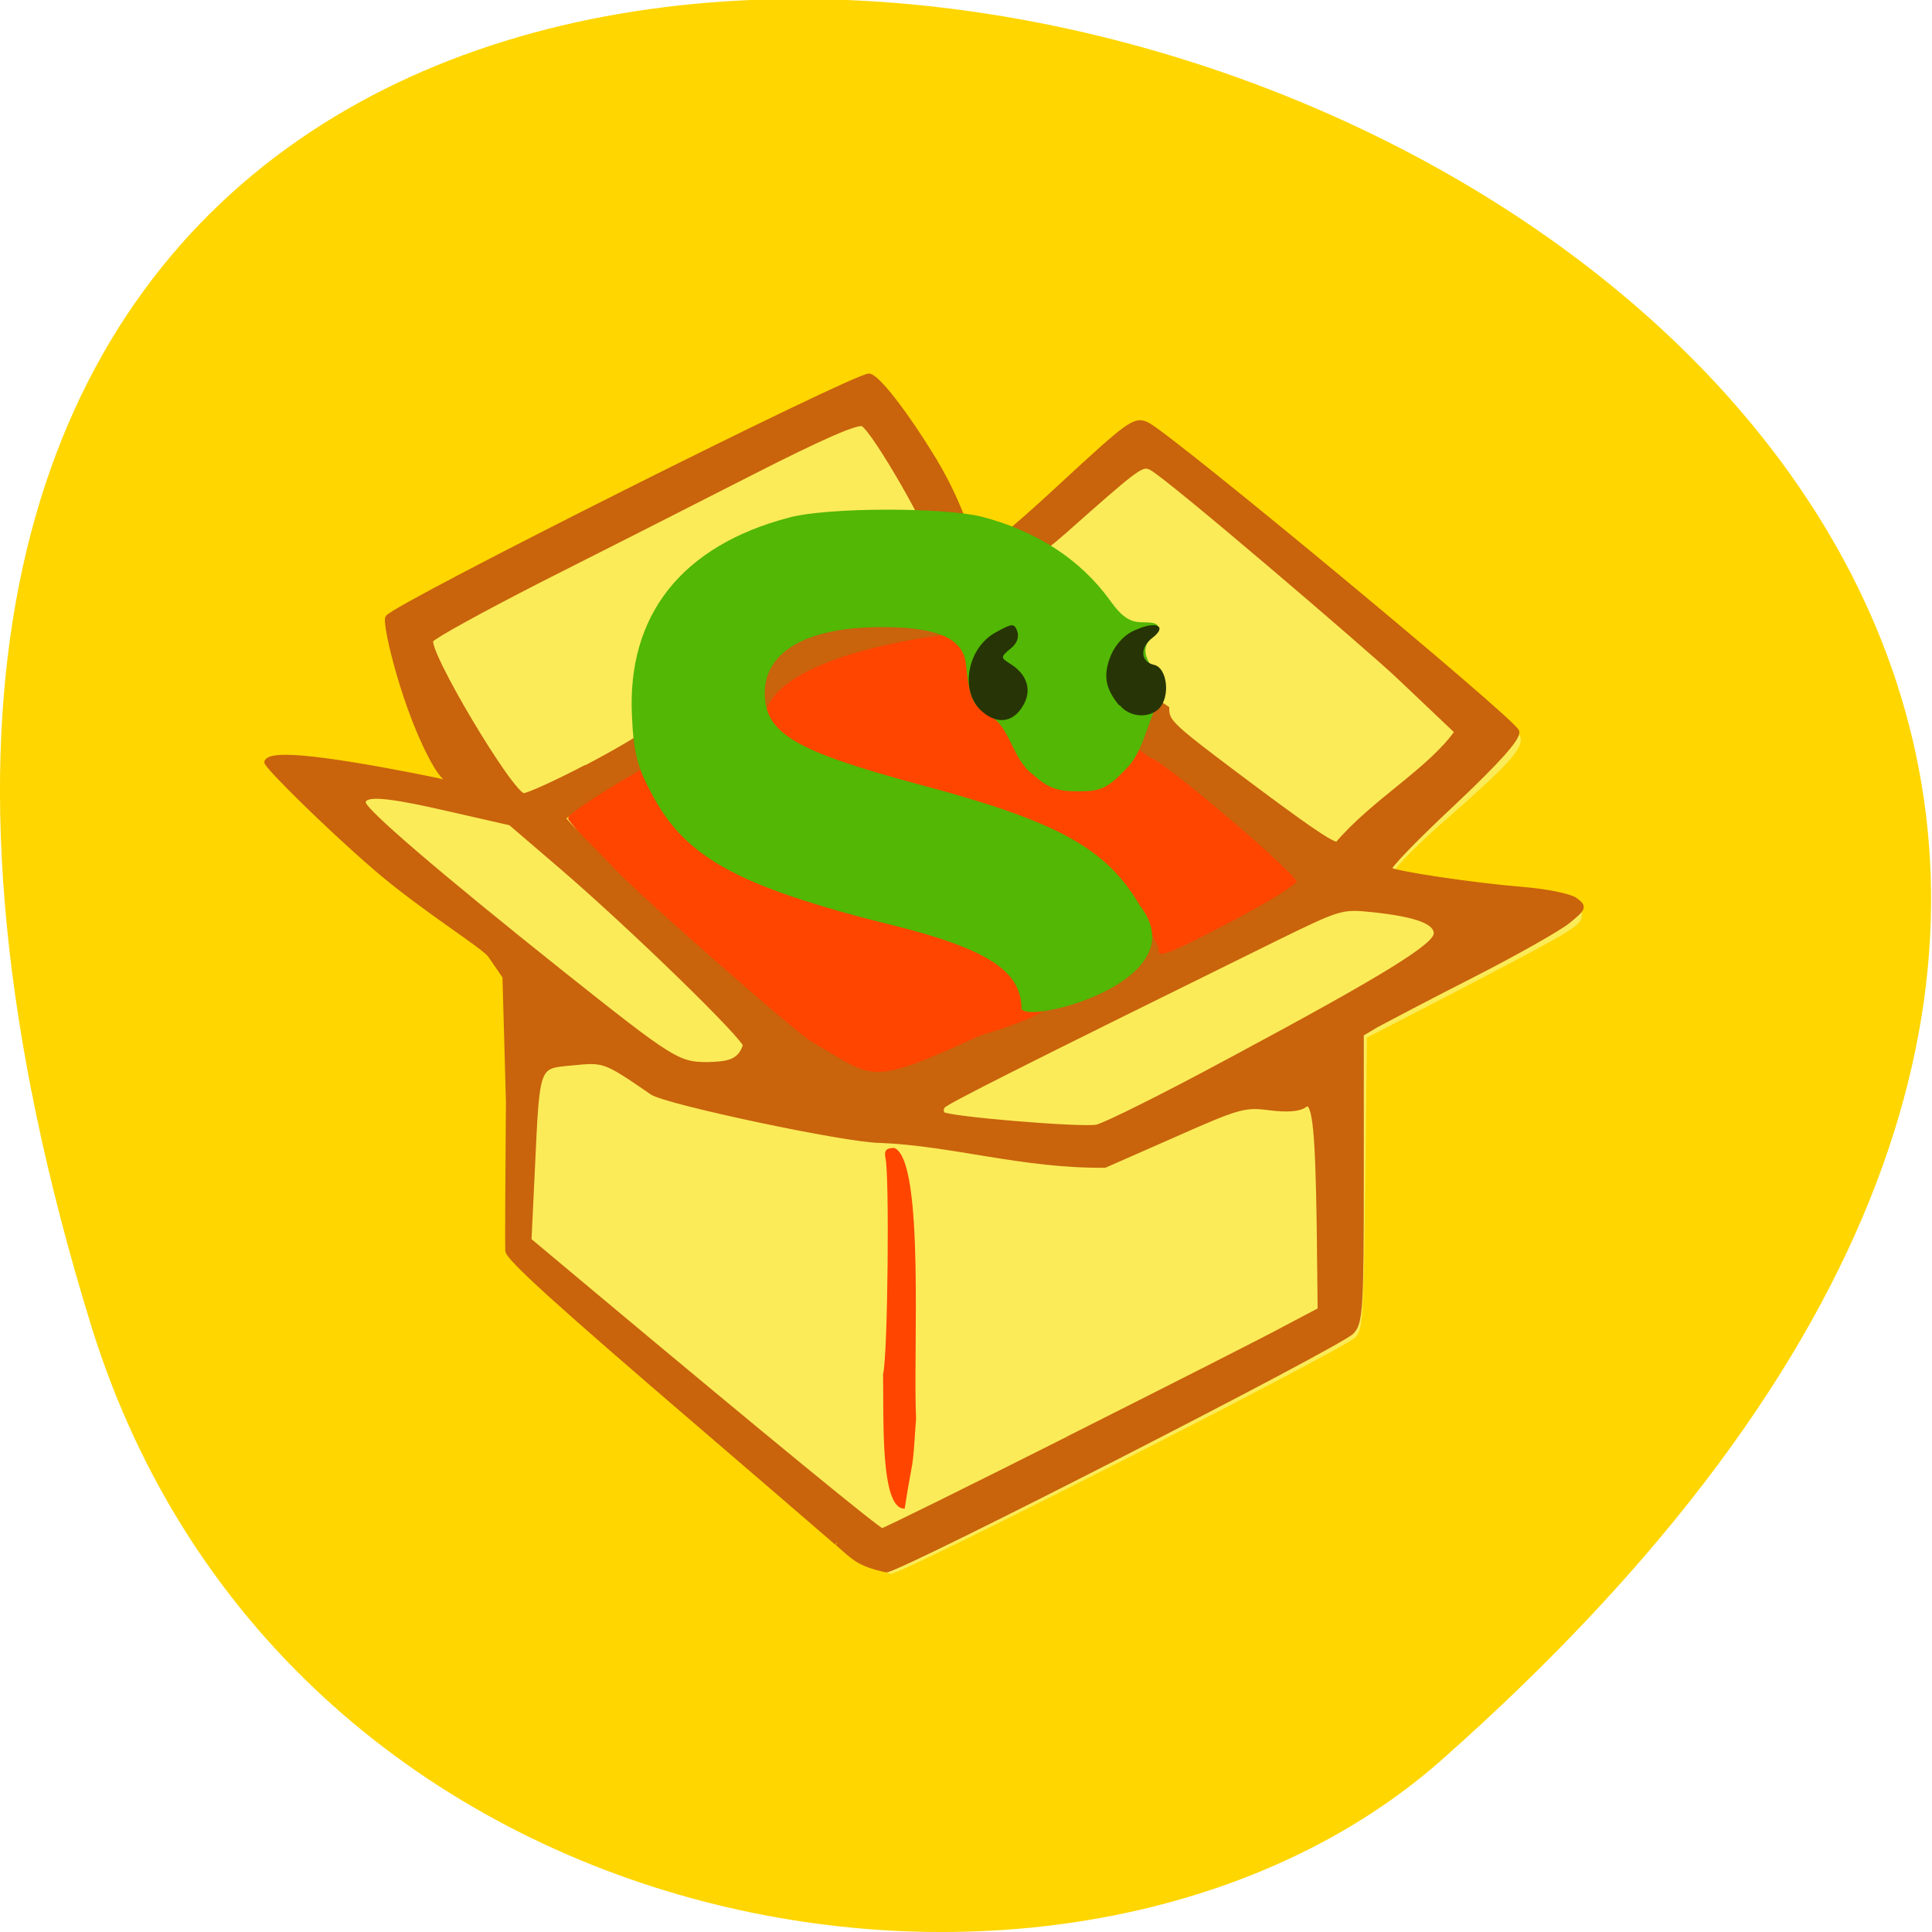 <svg xmlns="http://www.w3.org/2000/svg" viewBox="0 0 24 24"><path d="m 1.13 16.46 c -9 -29.2 39.4 -14.59 16.77 5.41 c -4.54 4 -14.34 2.46 -16.77 -5.41" style="fill:#ffd600"/><path d="m 11.77 7 c 7.9 1.13 4.54 6.65 -0.68 12 c -5.62 -9.45 -5.35 -10.17 0.68 -12" style="fill:#ff4500"/><path d="m 8.78 17.76 c -1.14 -0.98 -2.16 -1.87 -2.26 -1.97 l -0.18 -0.19 v -1.8 c 0 -1.35 0.21 -1.75 0.15 -1.82 c -0.04 -0.05 -0.76 -0.55 -1.3 -1.02 c -1.23 -1.06 -1.38 -1.21 -1.33 -1.33 c 0.05 -0.14 0.25 -0.13 1.28 0.09 c 0.5 0.11 0.91 0.19 0.93 0.19 c 0.07 0 -0.04 -0.24 -0.48 -1 c -0.28 -0.48 -0.48 -0.91 -0.46 -0.96 c 0.02 -0.05 0.45 -0.3 0.95 -0.56 c 0.5 -0.26 1.75 -0.91 2.79 -1.45 c 1.04 -0.54 1.93 -0.98 2 -0.98 c 0.14 0 0.34 0.27 0.84 1.11 c 0.22 0.39 0.45 0.73 0.5 0.78 c 0.08 0.06 0.25 -0.07 0.98 -0.75 c 0.55 -0.52 0.93 -0.82 1.02 -0.82 c 0.07 0 0.41 0.23 0.76 0.52 c 2.21 1.84 3.88 3.26 3.91 3.34 c 0.06 0.14 -0.11 0.33 -0.86 0.99 c -0.38 0.33 -0.69 0.64 -0.69 0.69 c 0 0.09 0.59 0.2 1.36 0.26 c 0.69 0.05 0.96 0.13 0.96 0.27 c 0 0.15 -0.04 0.17 -1.49 0.93 l -1.18 0.61 l -0.02 1.82 c -0.02 1.63 -0.03 1.83 -0.13 1.91 c -0.25 0.2 -5.61 2.93 -5.76 2.93 c -0.12 0 -0.71 -0.47 -2.25 -1.79 m 2.42 0.97 c 0.11 -0.71 0.09 -0.36 0.14 -1.11 c -0.04 -0.8 0.11 -3.2 -0.27 -3.36 c -0.1 0 -0.13 0.03 -0.11 0.13 c 0.05 0.2 0.03 2.44 -0.03 2.68 c 0.01 0.52 -0.04 1.69 0.27 1.67 m 1.93 -5.87 c 0.69 -0.3 3.73 -1.89 3.38 -1.98 c -0.26 -0.07 -4.29 -3.81 -4.29 -3.74 c 0 0.04 -5.21 2.59 -5.34 2.77 c -0.13 0.19 3.06 3.37 3.77 3.54 c 0.66 0.16 1.85 -0.31 2.48 -0.59" style="fill:#fbeb59"/><path d="m 169.5 287.2 c -3.54 -3.28 -14.73 -13.49 -24.89 -22.78 c -26.74 -24.39 -36 -33.3 -36.1 -34.79 c -0.06 -0.68 0 -13.99 0.12 -29.46 l -0.64 -24.57 l -2.67 -4.15 c -1.22 -1.92 -12.36 -9.1 -21.29 -17.27 c -8.93 -8.17 -20.42 -20.3 -20.2 -20.92 c 0.52 -1.55 7.25 -1.55 30.4 3.4 c 6.09 1.3 10.38 3.71 10.38 1.8 c 0 -0.68 -5.28 3.03 -9.46 -4.58 c -5.57 -10.1 -9.57 -28 -8.88 -29.1 c 1.45 -2.35 86.9 -47.91 89.2 -47.6 c 1.39 0.19 6.21 6.44 12.1 16.71 c 5.86 10.4 6.61 17.58 8.12 17.83 c 1.51 0.19 5.63 -3.22 15.49 -12.94 c 12.7 -12.5 13.63 -13.18 15.84 -12 c 4.41 2.35 68.2 58.6 68.5 60.5 c 0.23 1.3 -3.36 5.63 -11.95 14.24 c -6.79 6.75 -12.1 12.57 -11.72 12.94 c 0.87 0.8 15.66 3.16 25 3.96 c 4.18 0.37 8.47 1.3 9.46 2.04 c 1.74 1.36 1.68 1.61 -1.33 4.21 c -1.74 1.49 -9.75 6.31 -17.87 10.71 c -8.1 4.39 -15.95 8.79 -17.58 9.72 l -2.84 1.8 v 28.41 c 0 25.63 -0.17 28.6 -1.8 30.33 c -2.2 2.48 -82.5 46.2 -86.2 46.92 c -5.22 -1.18 -6.09 -2.54 -9.11 -5.32 m 42.75 -20.49 c 18.62 -9.97 36.78 -19.75 40.3 -21.79 l 6.5 -3.65 l -0.17 -16.47 c -0.29 -20.55 -0.87 -25.5 -2.84 -23.89 c -0.93 0.74 -3.13 0.93 -6.38 0.5 c -4.64 -0.68 -5.8 -0.31 -17.75 5.32 l -12.82 6 c -15 0.19 -28.3 -4.33 -41.59 -4.89 c -6.21 0 -39.8 -7.61 -42.3 -9.47 c -8.82 -6.44 -8.88 -6.44 -14.79 -5.82 c -6.79 0.68 -6.56 0 -7.48 20.8 l -0.64 14.18 l 11.89 10.58 c 32.83 29.2 52.96 46.73 53.6 46.73 c 0.35 0 15.9 -8.17 34.46 -18.1 m 29.82 -74.5 c 29.1 -16.59 38.52 -22.78 38.52 -25.2 c 0 -2.29 -3.6 -3.78 -11.89 -4.7 c -5.74 -0.62 -5.98 -0.56 -18.22 5.82 c -46.76 24.51 -60.97 32.1 -61.5 32.93 c -0.35 0.56 -0.29 1.3 0.06 1.61 c 0.93 0.93 25.35 3.09 28.54 2.54 c 1.39 -0.25 12.41 -6.07 24.48 -13 m -89.5 -3.03 c 0 -1.61 -21.1 -23.4 -34.1 -35.3 l -9.51 -8.67 l -10.96 -2.66 c -12.36 -3.03 -16.42 -3.34 -16.42 -1.3 c 0 1.49 13.69 13.99 36.9 33.67 c 20.36 17.21 21.46 17.95 27 17.95 c 3.42 -0.12 5.98 -0.31 7 -3.71 m 43.68 -1.55 c 18.8 -6.07 14.33 -7.92 10.1 -13.31 c -2.84 -3.59 -12.47 -5.76 -27.79 -9.72 c -24.6 -6.38 -30.69 -12.38 -38.3 -22.53 c -2.73 -3.59 -1.28 -10.65 -1.68 -10.77 c -0.81 -0.31 -19.72 11.45 -19.72 13.1 c 0 0.5 7.19 8 8.99 10.1 c 4.87 5.57 35.85 34.42 36.95 34.42 c 11.6 7.18 10.44 8.98 31.44 -1.3 m 47.5 -23 c 6.21 -3.47 11.49 -6.93 11.6 -7.8 c 0.29 -1.49 -25.58 -24.88 -27.5 -24.88 c -16.94 -13.25 -23.61 -14.1 -35 -24.57 c -13.28 0.99 -42.46 7.49 -36.3 21.2 c 2.2 4.64 11.43 7.24 30.98 12.38 c 12.3 3.22 35.3 15.29 41.1 28.85 c 0.06 2.97 0.93 2.72 15.1 -5.14 m 40.84 -37.4 l -11 -11.1 c -5.11 -5.14 -43 -39.68 -45.77 -41 c -1.57 -0.74 -2.09 -0.62 -11.54 8.23 c -6.32 5.88 -10.91 10.96 -14.62 10 c -0.64 -0.19 1.86 4.21 4.12 5.26 c 13.4 8.29 13.17 15.97 24.89 24 c 0 2.6 0.75 3.4 12.88 13.1 c 12.1 9.66 17.52 13.74 18.8 13.74 c 6.67 -8.42 17.29 -14.67 22.28 -22.28 m -161.5 7.1 c 5.51 -3.09 10.38 -6.13 10.79 -6.75 c 25.47 -20.1 36.43 -25.1 53.4 -37.1 c 0.58 -1.67 -10.62 -22.47 -12.88 -23.89 c -0.99 -0.62 -7.31 2.29 -21.35 9.9 c -10.96 5.94 -28.48 15.41 -38.93 21 c -10.44 5.69 -19.38 10.89 -19.9 11.7 c -1.22 1.86 14.91 30.7 17.2 30.7 c 0.87 0 6.09 -2.54 11.66 -5.63" transform="matrix(0.067 0 0 0.063 -0.96 1.07)" style="fill:#c9630c;stroke:#c9630c"/><path d="m 12.69 12.54 c 0 -0.48 -0.42 -0.75 -1.61 -1.05 c -1.93 -0.48 -2.58 -0.84 -3 -1.66 c -0.16 -0.3 -0.21 -0.48 -0.23 -0.94 c -0.06 -1.25 0.62 -2.11 1.95 -2.46 c 0.48 -0.13 1.93 -0.13 2.4 -0.01 c 0.69 0.18 1.23 0.54 1.59 1.04 c 0.15 0.21 0.25 0.27 0.4 0.27 c 0.23 0 0.25 0.04 0.08 0.23 c -0.2 0.28 0.41 0.53 0.09 0.82 c -0.13 0.29 -0.18 0.59 -0.38 0.78 c -0.23 0.24 -0.31 0.27 -0.59 0.27 c -0.26 0 -0.37 -0.04 -0.56 -0.21 c -0.26 -0.19 -0.28 -0.6 -0.54 -0.73 c -0.2 -0.11 -0.25 -0.22 -0.29 -0.63 c -0.03 -0.33 -0.35 -0.47 -1.05 -0.47 c -0.92 0 -1.45 0.3 -1.45 0.82 c 0 0.5 0.38 0.72 1.9 1.13 c 1.73 0.46 2.34 0.79 2.76 1.51 c 0.71 0.91 -1.27 1.44 -1.45 1.3" style="fill:#52b705"/><path d="m 12.17 8.81 c -0.25 -0.26 -0.14 -0.78 0.21 -0.96 c 0.2 -0.11 0.22 -0.11 0.26 0 c 0.02 0.07 -0.01 0.15 -0.09 0.21 c -0.12 0.1 -0.12 0.11 -0.01 0.18 c 0.22 0.13 0.29 0.34 0.16 0.54 c -0.13 0.21 -0.34 0.22 -0.53 0.03 m 1.73 -0.05 c -0.17 -0.21 -0.2 -0.37 -0.1 -0.62 c 0.06 -0.14 0.18 -0.27 0.32 -0.32 c 0.25 -0.11 0.38 -0.04 0.2 0.1 c -0.16 0.12 -0.16 0.3 0.02 0.34 c 0.16 0.04 0.2 0.39 0.06 0.54 c -0.13 0.13 -0.37 0.11 -0.49 -0.04" style="fill:#273405"/></svg>